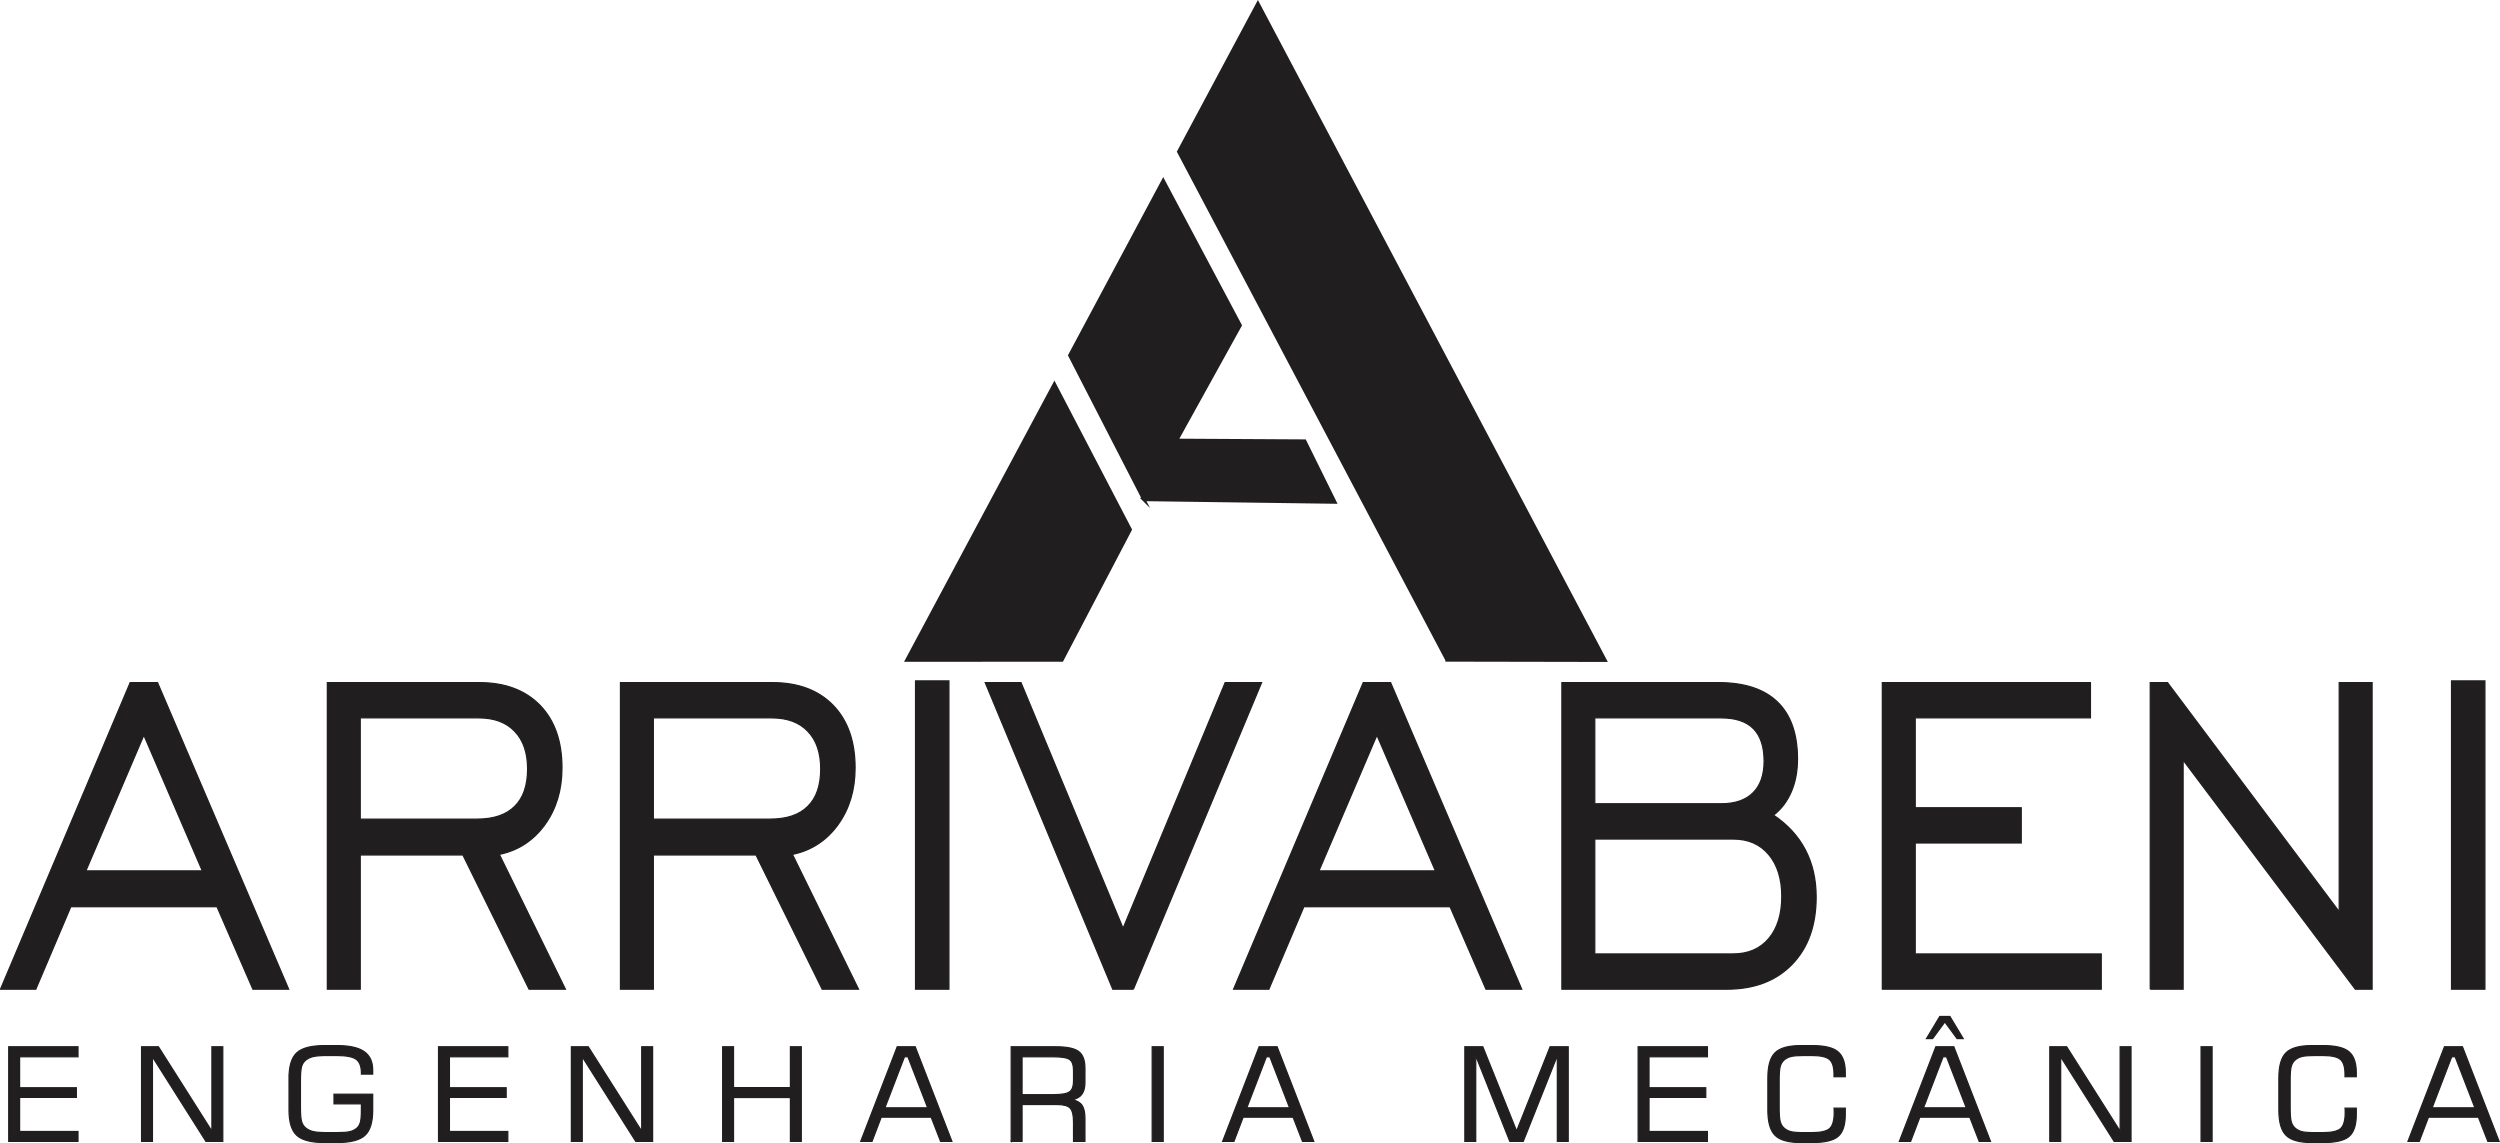 <?xml version="1.0" encoding="UTF-8"?>
<!DOCTYPE svg PUBLIC "-//W3C//DTD SVG 1.1//EN" "http://www.w3.org/Graphics/SVG/1.1/DTD/svg11.dtd">
<!-- Creator: CorelDRAW 2018 (64 Bit Versão de avaliação) -->
<svg xmlns="http://www.w3.org/2000/svg" xml:space="preserve" width="153.989mm" height="70.413mm" version="1.1" style="shape-rendering:geometricPrecision; text-rendering:geometricPrecision; image-rendering:optimizeQuality; fill-rule:evenodd; clip-rule:evenodd"
viewBox="0 0 14785.03 6760.57"
 xmlns:xlink="http://www.w3.org/1999/xlink">
 <defs>
  <style type="text/css">
   <![CDATA[
    .str1 {stroke:#201E1E;stroke-width:19.2;stroke-miterlimit:22.926}
    .str0 {stroke:#201E1E;stroke-width:7.32;stroke-miterlimit:22.926}
    .fil0 {fill:none;fill-rule:nonzero}
    .fil2 {fill:#201E1E}
    .fil1 {fill:#201E1E;fill-rule:nonzero}
   ]]>
  </style>
 </defs>
 <g id="Camada_x0020_1">
  <g>
   <path class="fil0 str0" d="M507.76 5150.38l688.93 0 -345.92 -802.82 -343.02 802.82zm-504.61 699.66l766.83 -1813.06 161.59 0 775.54 1813.06 -211.43 0 -212.38 -487.75 -864.56 0 -207.06 487.75 -208.52 0zm2127.29 -1005.76l690.86 0c98.21,0 172.72,-25.23 223.03,-75.69 50.8,-49.9 75.96,-123.9 75.96,-221.45 0,-94.75 -25.16,-169.31 -75.96,-222.01 -50.31,-53.26 -121.43,-79.6 -213.35,-79.6l-700.54 0 0 598.75zm-194.49 1005.76l0 -1813.06 897.94 0c152.88,0 272.38,44.85 359.46,133.99 86.6,89.14 130.15,212.48 130.15,370.02 0,131.18 -33.86,243.31 -101.6,336.93 -68.22,93.62 -157.72,151.93 -268.99,174.92l390.92 797.21 -214.82 0 -391.4 -793.85 -607.16 0 0 793.85 -194.49 0zm1927.96 -1005.76l690.86 0c98.21,0 172.72,-25.23 223.04,-75.69 50.8,-49.9 75.96,-123.9 75.96,-221.45 0,-94.75 -25.16,-169.31 -75.96,-222.01 -50.32,-53.26 -121.44,-79.6 -213.36,-79.6l-700.54 0 0 598.75zm-194.48 1005.76l0 -1813.06 897.93 0c152.88,0 272.39,44.85 359.47,133.99 86.59,89.14 130.14,212.48 130.14,370.02 0,131.18 -33.86,243.31 -101.6,336.93 -68.21,93.62 -157.71,151.93 -268.99,174.92l390.92 797.21 -214.81 0 -391.4 -793.85 -607.17 0 0 793.85 -194.48 0zm1745.07 0l0 -1823.15 197.39 0 0 1823.15 -197.39 0zm1288.37 0l-121.92 0 -754.24 -1813.06 211.42 0 603.78 1453.13 603.79 -1453.13 215.29 0 -758.12 1813.06zm1097.26 -699.66l688.93 0 -345.92 -802.82 -343.02 802.82zm-504.6 699.66l766.83 -1813.06 161.58 0 775.54 1813.06 -211.42 0 -212.39 -487.75 -864.56 0 -207.06 487.75 -208.51 0zm2135.99 -1096.58l747.95 0c82.25,0 145.14,-21.87 188.21,-65.04 43.54,-43.17 65.31,-105.39 65.31,-186.69 0,-85.21 -20.8,-149.13 -62.89,-192.3 -42.09,-42.6 -105.47,-63.91 -190.63,-63.91l-747.95 0 0 507.93zm0 888.03l818.59 0c89.02,0 159.17,-30.27 210.45,-90.82 51.28,-61.11 76.93,-144.09 76.93,-248.92 0,-103.71 -25.65,-186.69 -76.93,-247.79 -51.28,-61.11 -121.43,-91.94 -210.45,-91.94l-818.59 0 0 679.48zm-194.49 208.55l0 -1813.06 925.51 0c153.86,0 270.45,38.12 349.31,114.36 78.87,76.24 118.54,188.37 118.54,337.5 0,72.33 -12.1,136.8 -36.77,193.98 -24.68,57.19 -59.51,103.16 -104.99,137.91 83.22,56.06 146.11,124.46 188.21,205.19 42.58,81.29 63.87,173.79 63.87,279.2 0,167.62 -47.41,299.93 -142.24,398.04 -95.31,98.11 -224,146.88 -386.56,146.88l-974.86 0zm1895.06 0l0 -1813.06 1230.8 0 0 208.55 -1036.31 0 0 531.47 627.01 0 0 208.55 -627.01 0 0 655.93 1100.16 0 0 208.55 -1294.64 0zm1584.45 0l0 -1813.06 102.07 0 1015.51 1355.03 0 -1355.03 194.48 0 0 1813.06 -99.17 0 -1018.4 -1355.03 0 1355.03 -194.48 0zm1781.84 0l0 -1823.15 197.39 0 0 1823.15 -197.39 0z"/>
   <path id="1" class="fil1" d="M507.76 5150.38l688.93 0 -345.92 -802.82 -343.02 802.82zm-504.61 699.66l766.83 -1813.06 161.59 0 775.54 1813.06 -211.43 0 -212.38 -487.75 -864.56 0 -207.06 487.75 -208.52 0zm2127.29 -1005.76l690.86 0c98.21,0 172.72,-25.23 223.03,-75.69 50.8,-49.9 75.96,-123.9 75.96,-221.45 0,-94.75 -25.16,-169.31 -75.96,-222.01 -50.31,-53.26 -121.43,-79.6 -213.35,-79.6l-700.54 0 0 598.75zm-194.49 1005.76l0 -1813.06 897.94 0c152.88,0 272.38,44.85 359.46,133.99 86.6,89.14 130.15,212.48 130.15,370.02 0,131.18 -33.86,243.31 -101.6,336.93 -68.22,93.62 -157.72,151.93 -268.99,174.92l390.92 797.21 -214.82 0 -391.4 -793.85 -607.16 0 0 793.85 -194.49 0zm1927.96 -1005.76l690.86 0c98.21,0 172.72,-25.23 223.04,-75.69 50.8,-49.9 75.96,-123.9 75.96,-221.45 0,-94.75 -25.16,-169.31 -75.96,-222.01 -50.32,-53.26 -121.44,-79.6 -213.36,-79.6l-700.54 0 0 598.75zm-194.48 1005.76l0 -1813.06 897.93 0c152.88,0 272.39,44.85 359.47,133.99 86.59,89.14 130.14,212.48 130.14,370.02 0,131.18 -33.86,243.31 -101.6,336.93 -68.21,93.62 -157.71,151.93 -268.99,174.92l390.92 797.21 -214.81 0 -391.4 -793.85 -607.17 0 0 793.85 -194.48 0zm1745.07 0l0 -1823.15 197.39 0 0 1823.15 -197.39 0zm1288.37 0l-121.92 0 -754.24 -1813.06 211.42 0 603.78 1453.13 603.79 -1453.13 215.29 0 -758.12 1813.06zm1097.26 -699.66l688.93 0 -345.92 -802.82 -343.02 802.82zm-504.6 699.66l766.83 -1813.06 161.58 0 775.54 1813.06 -211.42 0 -212.39 -487.75 -864.56 0 -207.06 487.75 -208.51 0zm2135.99 -1096.58l747.95 0c82.25,0 145.14,-21.87 188.21,-65.04 43.54,-43.17 65.31,-105.39 65.31,-186.69 0,-85.21 -20.8,-149.13 -62.89,-192.3 -42.09,-42.6 -105.47,-63.91 -190.63,-63.91l-747.95 0 0 507.93zm0 888.03l818.59 0c89.02,0 159.17,-30.27 210.45,-90.82 51.28,-61.11 76.93,-144.09 76.93,-248.92 0,-103.71 -25.65,-186.69 -76.93,-247.79 -51.28,-61.11 -121.43,-91.94 -210.45,-91.94l-818.59 0 0 679.48zm-194.49 208.55l0 -1813.06 925.51 0c153.86,0 270.45,38.12 349.31,114.36 78.87,76.24 118.54,188.37 118.54,337.5 0,72.33 -12.1,136.8 -36.77,193.98 -24.68,57.19 -59.51,103.16 -104.99,137.91 83.22,56.06 146.11,124.46 188.21,205.19 42.58,81.29 63.87,173.79 63.87,279.2 0,167.62 -47.41,299.93 -142.24,398.04 -95.31,98.11 -224,146.88 -386.56,146.88l-974.86 0zm1895.06 0l0 -1813.06 1230.8 0 0 208.55 -1036.31 0 0 531.47 627.01 0 0 208.55 -627.01 0 0 655.93 1100.16 0 0 208.55 -1294.64 0zm1584.45 0l0 -1813.06 102.07 0 1015.51 1355.03 0 -1355.03 194.48 0 0 1813.06 -99.17 0 -1018.4 -1355.03 0 1355.03 -194.48 0zm1781.84 0l0 -1823.15 197.39 0 0 1823.15 -197.39 0z"/>
  </g>
  <path class="fil2 str1" d="M6764.54 2954.23l1130.24 15.43 -178.53 -361.5 -757.83 -4.3 376.22 -679.88 -455.41 -856.27 -552.83 1033.89 438.14 852.63zm1793.12 949.13l935.13 1.81 -2053.59 -3884.72 -468.68 876.53 1587.14 3006.38zm-3195.18 1l917.91 -0.6 404.1 -771.62 -448.8 -860.87 -873.21 1633.09z"/>
  <path class="fil1 str0" d="M51.64 6749.99l0 -559.38 409.58 0 0 59.25 -345.34 0 0 183.13 335.57 0 0 56.94 -335.57 0 0 201.59 345.34 0 0 58.48 -409.58 0zm785.63 0l0 -559.38 99.59 0 316.42 499.24 0 -499.24 64.25 0 0 559.38 -99.59 0 -316.42 -500.01 0 500.01 -64.25 0zm872.1 -374.59c0,-71.43 15.4,-121.19 46.33,-149.41 30.78,-28.21 85.52,-42.31 163.95,-42.31l74.16 0c71.88,0 125.02,11.67 159.15,35.13 34.13,23.48 51.13,60.02 51.13,109.65l0 23.72 -66.66 0 0 -6.8c0,-38.47 -10.17,-65.4 -30.65,-80.54 -20.35,-15.13 -59.3,-22.7 -116.85,-22.7l-51.4 0c-40.03,0 -68.81,2.18 -86.34,6.41 -17.54,4.23 -32.4,11.42 -44.7,21.42 -11.24,9.23 -19.28,21.55 -23.83,37.06 -4.55,15.52 -6.83,43.47 -6.83,83.73l0 159.41c0,40.01 2.28,67.83 6.83,83.35 4.55,15.52 12.59,27.83 23.83,37.06 12.3,10 26.89,17.19 43.9,21.42 17,4.23 46.04,6.41 87.14,6.41l51.4 0c37.07,0 63.45,-1.93 78.84,-5.65 15.39,-3.72 28.78,-10.13 40.02,-19.11 10.45,-8.59 17.81,-20.13 22.22,-34.88 4.29,-14.87 6.42,-40.14 6.42,-75.92l0 -34.5 -162.09 0 0 -56.94 228.75 0 0 93.74c0,71.69 -15.39,121.57 -46.31,149.66 -30.79,28.08 -85.54,42.06 -163.97,42.06l-74.16 0c-78.43,0 -133.17,-13.98 -163.95,-42.06 -30.93,-28.08 -46.33,-77.96 -46.33,-149.66l0 -189.79zm884.16 374.59l0 -559.38 409.58 0 0 59.25 -345.34 0 0 183.13 335.57 0 0 56.94 -335.57 0 0 201.59 345.34 0 0 58.48 -409.58 0zm785.64 0l0 -559.38 99.58 0 316.43 499.24 0 -499.24 64.24 0 0 559.38 -99.59 0 -316.42 -500.01 0 500.01 -64.24 0zm894.59 0l0 -559.38 64.24 0 0 241.61 336.51 0 0 -241.61 64.25 0 0 559.38 -64.25 0 0 -259.3 -336.51 0 0 259.3 -64.24 0zm959.51 -198.52l252.99 0 -116.59 -301.49 -20.75 0 -115.65 301.49zm-142.81 198.52l215.76 -559.38 106.28 0 216.84 559.38 -66.66 0 -55.68 -143.12 -295.4 0 -54.48 143.12 -66.65 0zm1140.34 -500.13l-186.33 0 0 223.9 186.33 0c48.58,0 80.44,-5.77 95.43,-17.31 15.12,-11.54 22.62,-32.19 22.62,-61.94l0 -65.4c0,-30.26 -7.22,-51.04 -21.81,-62.32 -14.46,-11.29 -46.58,-16.93 -96.23,-16.93zm-250.58 500.13l0 -559.38 263.55 0c65.6,0 110.7,9.36 135.47,27.96 24.76,18.59 37.08,51.81 37.08,99.64l0 84.51c0,29.36 -6.16,52.44 -18.62,69.12 -12.44,16.67 -31.31,27.06 -56.74,31.29 27.71,6.28 47.25,17.7 58.49,34.24 11.24,16.54 16.87,42.57 16.87,78.22l0 134.4 -67.47 0 0 -115.28c0,-40.02 -6.56,-67.07 -19.81,-81.31 -13.25,-14.1 -39.09,-21.15 -77.5,-21.15l-207.07 0 0 217.75 -64.24 0zm833.83 0l0 -559.38 65.05 0 0 559.38 -65.05 0zm559.57 -198.52l252.98 0 -116.59 -301.49 -20.75 0 -115.64 301.49zm-142.82 198.52l215.76 -559.38 106.28 0 216.84 559.38 -66.66 0 -55.68 -143.12 -295.4 0 -54.48 143.12 -66.65 0zm1432.4 0l0 -559.38 106.14 0 199.98 498.47 198.09 -498.47 106.95 0 0 559.38 -64.25 0 0 -507.19 -201.58 507.19 -79.51 0 -201.58 -507.19 0 507.19 -64.24 0zm1024.83 0l0 -559.38 409.58 0 0 59.25 -345.34 0 0 183.13 335.57 0 0 56.94 -335.57 0 0 201.59 345.34 0 0 58.48 -409.58 0zm767.17 -374.59c0,-71.69 14.32,-121.57 42.96,-149.66 28.65,-28.08 79.11,-42.06 151.65,-42.06l68.27 0c71.89,0 122.34,12.05 151.38,36.29 29.05,24.23 43.5,65.27 43.5,123.23l0 24.37 -66.65 0 0 -15.39c0,-42.32 -8.97,-71.17 -27.04,-86.69 -18.07,-15.52 -53.41,-23.34 -106.02,-23.34l-45.11 0c-35.21,0 -60.9,2.05 -77.09,6.15 -16.07,4.23 -29.46,11.16 -40.16,20.9 -10.71,9.5 -18.2,21.93 -22.61,37.32 -4.29,15.39 -6.42,43.47 -6.42,84.25l0 159.28c0,40.53 2.13,68.49 6.42,84 4.41,15.39 11.91,27.82 22.61,37.31 10.71,9.75 23.7,16.68 39.09,20.91 15.27,4.1 41.35,6.15 78.16,6.15l45.11 0c53.95,0 89.82,-8.08 107.62,-24.37 17.67,-16.28 26.63,-47.57 26.63,-93.61 0,-7.06 -0.12,-12.44 -0.27,-16.16 -0.13,-3.73 -0.26,-7.32 -0.53,-10.51l66.25 0 0 36.8c0,62.2 -14.06,105.54 -42.16,129.78 -28.11,24.36 -79.12,36.54 -152.73,36.54l-68.27 0c-72.55,0 -123,-14.1 -151.65,-42.19 -28.64,-28.08 -42.96,-77.97 -42.96,-149.66l0 -189.66zm920.41 176.07l252.99 0 -116.59 -301.49 -20.75 0 -115.65 301.49zm-142.81 198.52l215.76 -559.38 106.28 0 216.84 559.38 -66.66 0 -55.68 -143.12 -295.4 0 -54.48 143.12 -66.65 0zm160.61 -607.86l78.58 -130.8 59.7 0 78.57 130.8 -36.14 0 -72.29 -98.49 -72.27 98.49 -36.15 0zm729.15 607.86l0 -559.38 99.59 0 316.42 499.24 0 -499.24 64.25 0 0 559.38 -99.59 0 -316.42 -500.01 0 500.01 -64.25 0zm894.59 0l0 -559.38 65.05 0 0 559.38 -65.05 0zm460.12 -374.59c0,-71.69 14.32,-121.57 42.96,-149.66 28.65,-28.08 79.12,-42.06 151.65,-42.06l68.27 0c71.89,0 122.34,12.05 151.38,36.29 29.05,24.23 43.5,65.27 43.5,123.23l0 24.37 -66.65 0 0 -15.39c0,-42.32 -8.97,-71.17 -27.04,-86.69 -18.07,-15.52 -53.41,-23.34 -106.02,-23.34l-45.11 0c-35.2,0 -60.89,2.05 -77.09,6.15 -16.06,4.23 -29.46,11.16 -40.15,20.9 -10.72,9.5 -18.21,21.93 -22.62,37.32 -4.29,15.39 -6.42,43.47 -6.42,84.25l0 159.28c0,40.53 2.13,68.49 6.42,84 4.41,15.39 11.91,27.82 22.62,37.31 10.7,9.75 23.69,16.68 39.08,20.91 15.27,4.1 41.36,6.15 78.16,6.15l45.11 0c53.95,0 89.82,-8.08 107.62,-24.37 17.67,-16.28 26.63,-47.57 26.63,-93.61 0,-7.06 -0.12,-12.44 -0.27,-16.16 -0.12,-3.73 -0.26,-7.32 -0.53,-10.51l66.25 0 0 36.8c0,62.2 -14.05,105.54 -42.16,129.78 -28.11,24.36 -79.11,36.54 -152.73,36.54l-68.27 0c-72.54,0 -123,-14.1 -151.65,-42.19 -28.64,-28.08 -42.96,-77.97 -42.96,-149.66l0 -189.66zm906.37 176.07l252.99 0 -116.59 -301.49 -20.75 0 -115.65 301.49zm-142.81 198.52l215.76 -559.38 106.28 0 216.84 559.38 -66.66 0 -55.68 -143.12 -295.4 0 -54.48 143.12 -66.65 0z"/>
 </g>
</svg>
